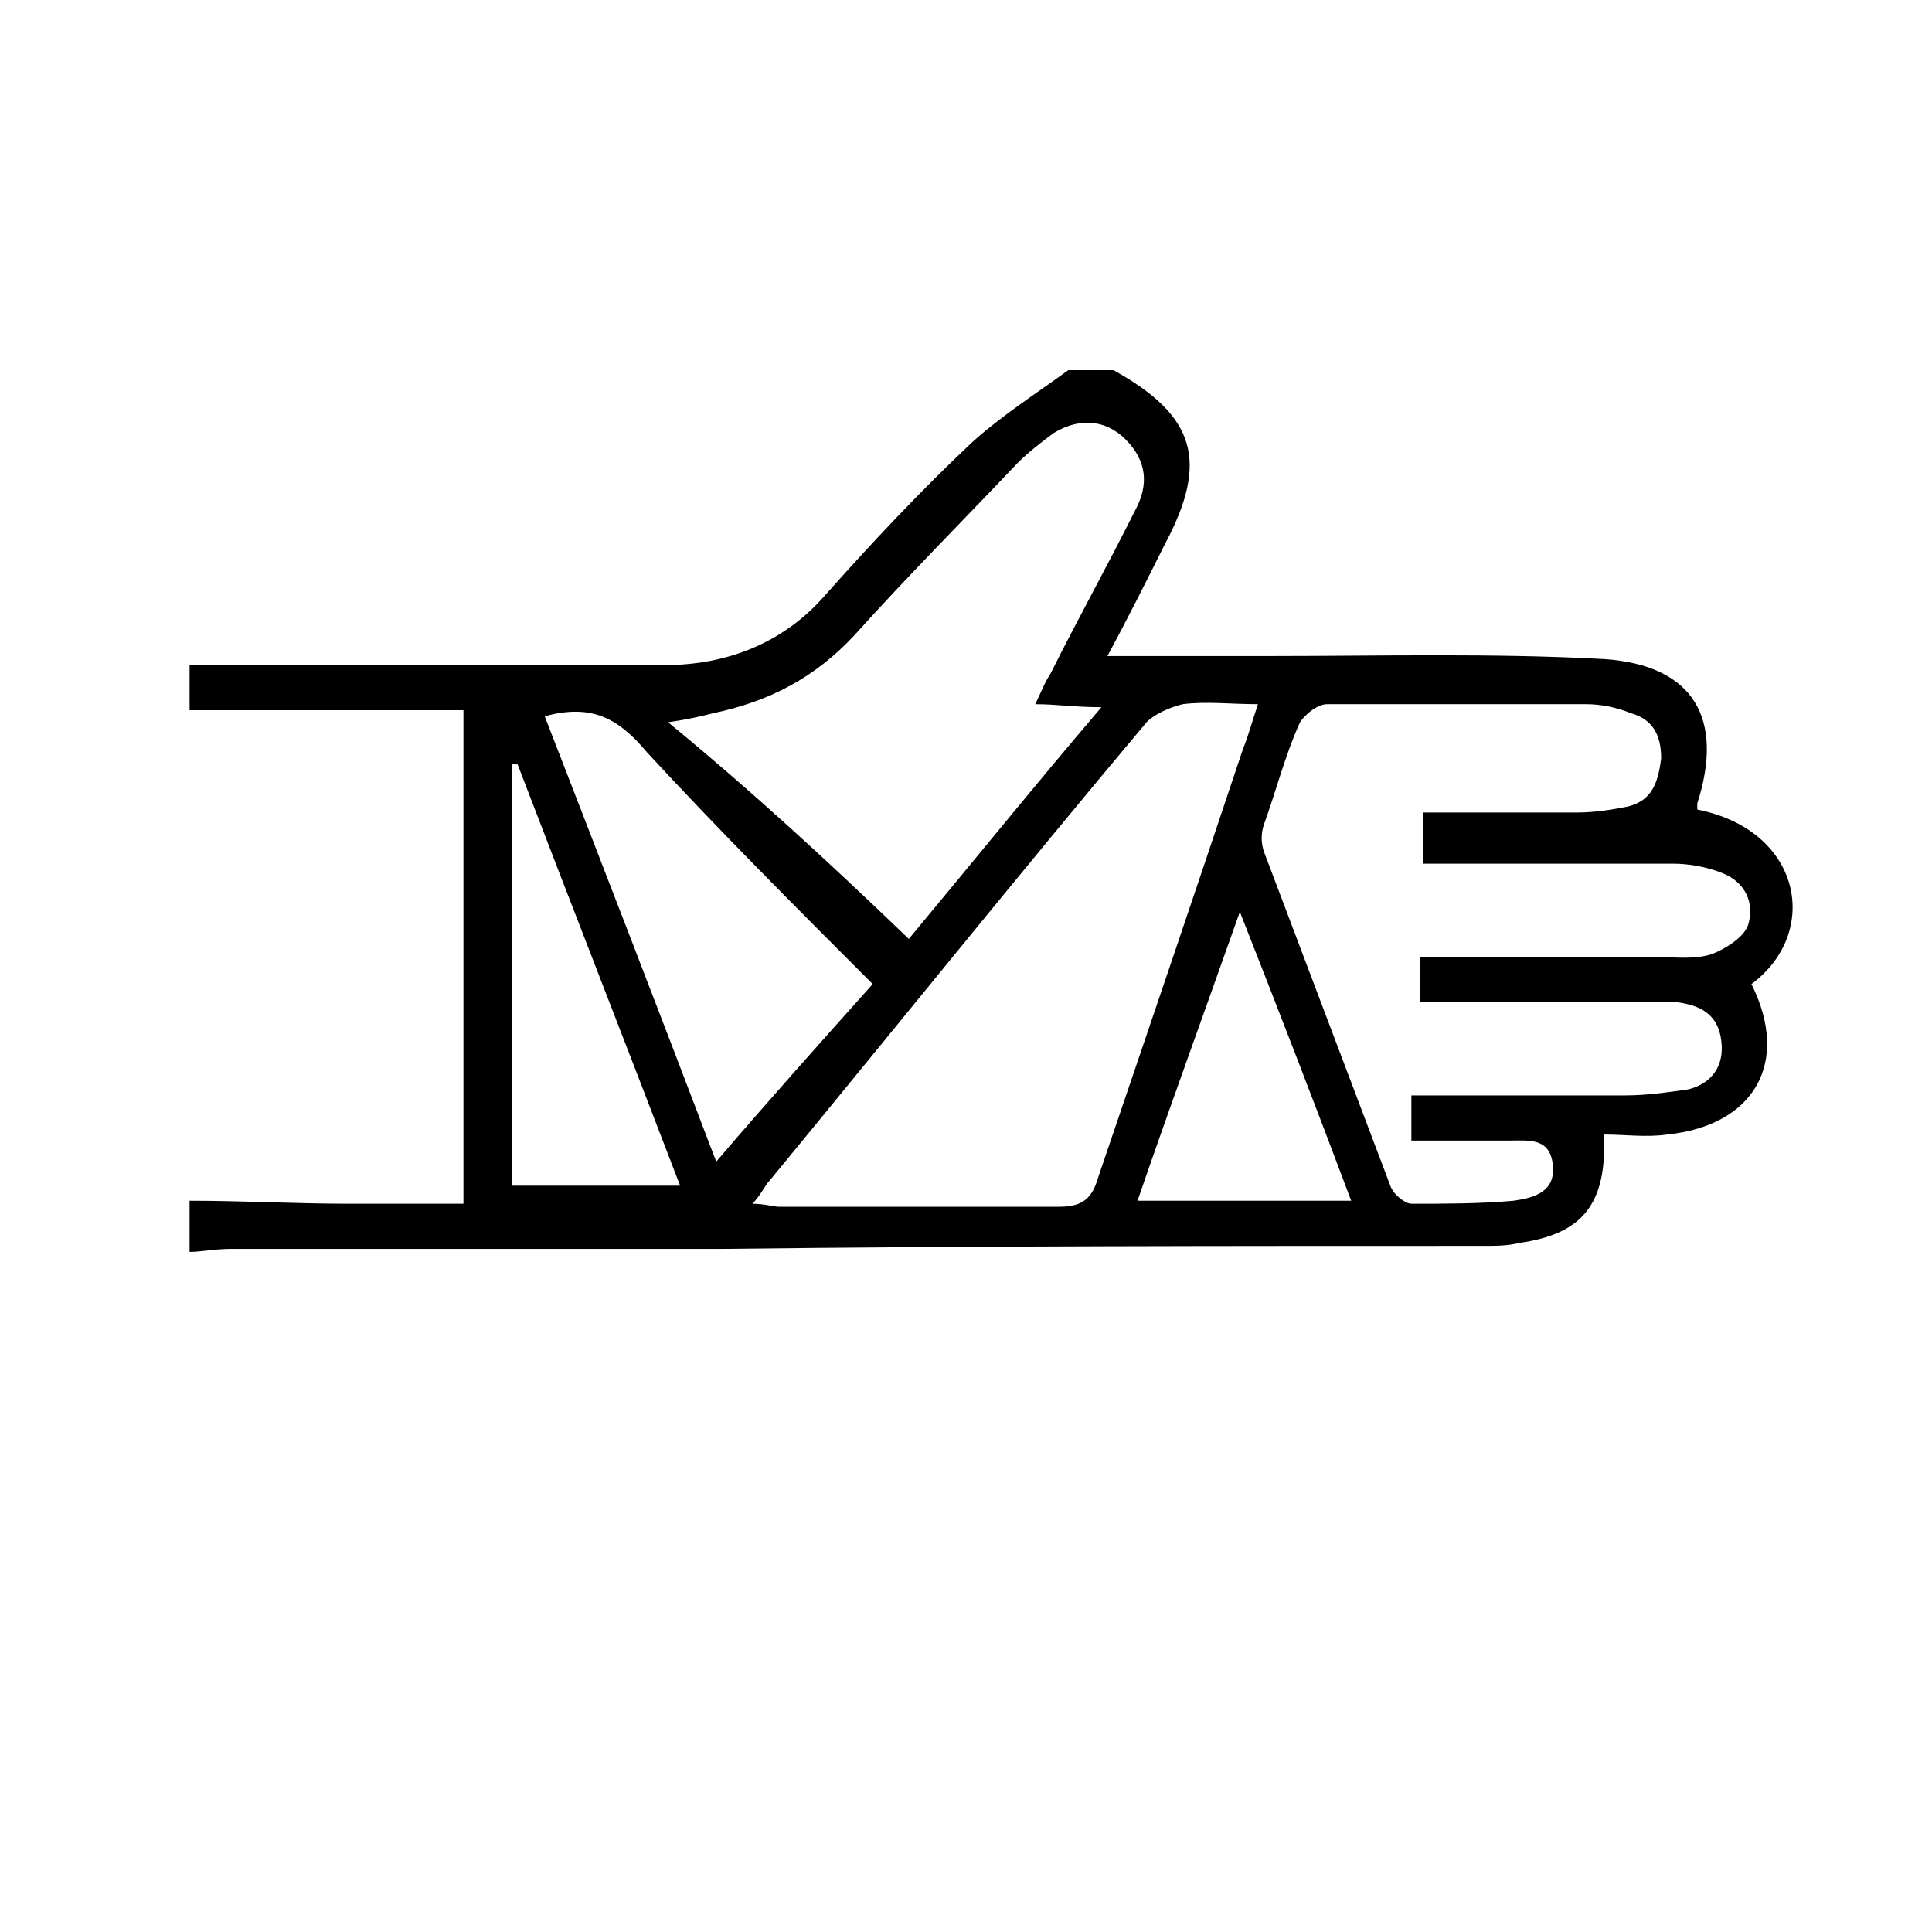 <?xml version="1.0" encoding="utf-8"?>
<!-- Generator: Adobe Illustrator 18.1.0, SVG Export Plug-In . SVG Version: 6.00 Build 0)  -->
<svg version="1.1" id="Layer_1" xmlns="http://www.w3.org/2000/svg" xmlns:xlink="http://www.w3.org/1999/xlink" x="0px" y="0px"
	 viewBox="0 0 64.2 64.2" enable-background="new 0 0 64.2 64.2" xml:space="preserve">
<g>
	<path d="M6.3,41.6c0-0.6,0-1.1,0-1.7c1.8,0,3.5,0.1,5.3,0.1c1.3,0,2.5,0,3.8,0c0-5.5,0-10.9,0-16.4
		c-3.1,0-6.1,0-9.1,0c0-0.5,0-1,0-1.5c5.3,0,10.5,0,15.8,0c2,0,3.9-0.7,5.3-2.3c1.6-1.8,3.2-3.5,4.9-5.1c1-0.9,2.1-1.6,3.2-2.4
		c0.5,0,1,0,1.5,0c2.7,1.5,3.2,3,1.7,5.8c-0.6,1.2-1.2,2.4-1.9,3.7c2,0,3.7,0,5.4,0c3.7,0,7.4-0.1,11.1,0.1c3,0.2,4,2,3.1,4.8
		c0,0.1,0,0.1,0,0.2c3.5,0.7,4.1,4.1,1.8,5.8c1.3,2.6,0.1,4.7-2.8,5c-0.7,0.1-1.4,0-2.1,0c0.1,2.3-0.7,3.3-2.8,3.6
		c-0.4,0.1-0.8,0.1-1.2,0.1c-8.4,0-16.9,0-25.3,0.1c-5.4,0-10.9,0-16.3,0C7.1,41.5,6.7,41.6,6.3,41.6z M47.3,27c1.8,0,3.5,0,5.1,0
		c0.6,0,1.2-0.1,1.7-0.2c0.8-0.2,1-0.8,1.1-1.6c0-0.8-0.3-1.3-1-1.5c-0.5-0.2-1-0.3-1.5-0.3c-2.9,0-5.8,0-8.6,0
		c-0.3,0-0.7,0.3-0.9,0.6c-0.5,1.1-0.8,2.3-1.2,3.4c-0.1,0.3-0.1,0.6,0,0.9c1.4,3.7,2.8,7.4,4.2,11.1c0.1,0.3,0.5,0.6,0.7,0.6
		c1.1,0,2.3,0,3.4-0.1c0.7-0.1,1.4-0.3,1.3-1.2c-0.1-0.9-0.8-0.8-1.4-0.8c-1.1,0-2.2,0-3.3,0c0-0.6,0-1,0-1.5c2.4,0,4.7,0,7.1,0
		c0.7,0,1.4-0.1,2.1-0.2c0.8-0.2,1.2-0.8,1.1-1.6c-0.1-0.9-0.7-1.2-1.5-1.3c-1.7,0-3.5,0-5.2,0c-1.1,0-2.2,0-3.3,0c0-0.6,0-1,0-1.5
		c2.6,0,5.2,0,7.8,0c0.6,0,1.3,0.1,1.9-0.1c0.5-0.2,1.1-0.6,1.2-1c0.2-0.7-0.1-1.4-0.9-1.7c-0.5-0.2-1.1-0.3-1.6-0.3
		c-2.1,0-4.2,0-6.3,0c-0.6,0-1.3,0-2,0C47.3,28,47.3,27.6,47.3,27z M41.8,23.4c-0.9,0-1.7-0.1-2.5,0c-0.4,0.1-0.9,0.3-1.2,0.6
		c-4.2,5-8.3,10.1-12.5,15.2c-0.2,0.2-0.3,0.5-0.6,0.8c0.4,0,0.7,0.1,0.9,0.1c3.1,0,6.2,0,9.3,0c0.8,0,1.1-0.3,1.3-1
		c1.6-4.7,3.2-9.4,4.8-14.2C41.5,24.4,41.6,24,41.8,23.4z M30.2,31.2c2-2.4,4.1-5,6.4-7.7c-0.9,0-1.5-0.1-2.2-0.1
		c0.2-0.4,0.3-0.7,0.5-1c0.9-1.8,1.9-3.6,2.8-5.4c0.5-0.9,0.4-1.7-0.3-2.4c-0.7-0.7-1.6-0.7-2.4-0.2c-0.4,0.3-0.8,0.6-1.2,1
		c-1.8,1.9-3.6,3.7-5.4,5.7c-1.3,1.4-2.8,2.2-4.7,2.6c-0.4,0.1-0.8,0.2-1.5,0.3C25,26.3,27.6,28.7,30.2,31.2z M18.1,23.8
		c1.9,4.9,3.8,9.8,5.7,14.8c1.8-2.1,3.5-4,5.2-5.9c-2.6-2.6-5.1-5.1-7.5-7.7C20.5,23.8,19.6,23.4,18.1,23.8z M17.2,25.4
		c-0.1,0-0.1,0-0.2,0c0,4.7,0,9.3,0,14c1.9,0,3.7,0,5.6,0C20.8,34.7,19,30.1,17.2,25.4z M37.8,39.9c2.4,0,4.7,0,7.1,0
		c-1.2-3.2-2.4-6.3-3.7-9.6C40,33.7,38.9,36.7,37.8,39.9z"/>
</g>
</svg>
